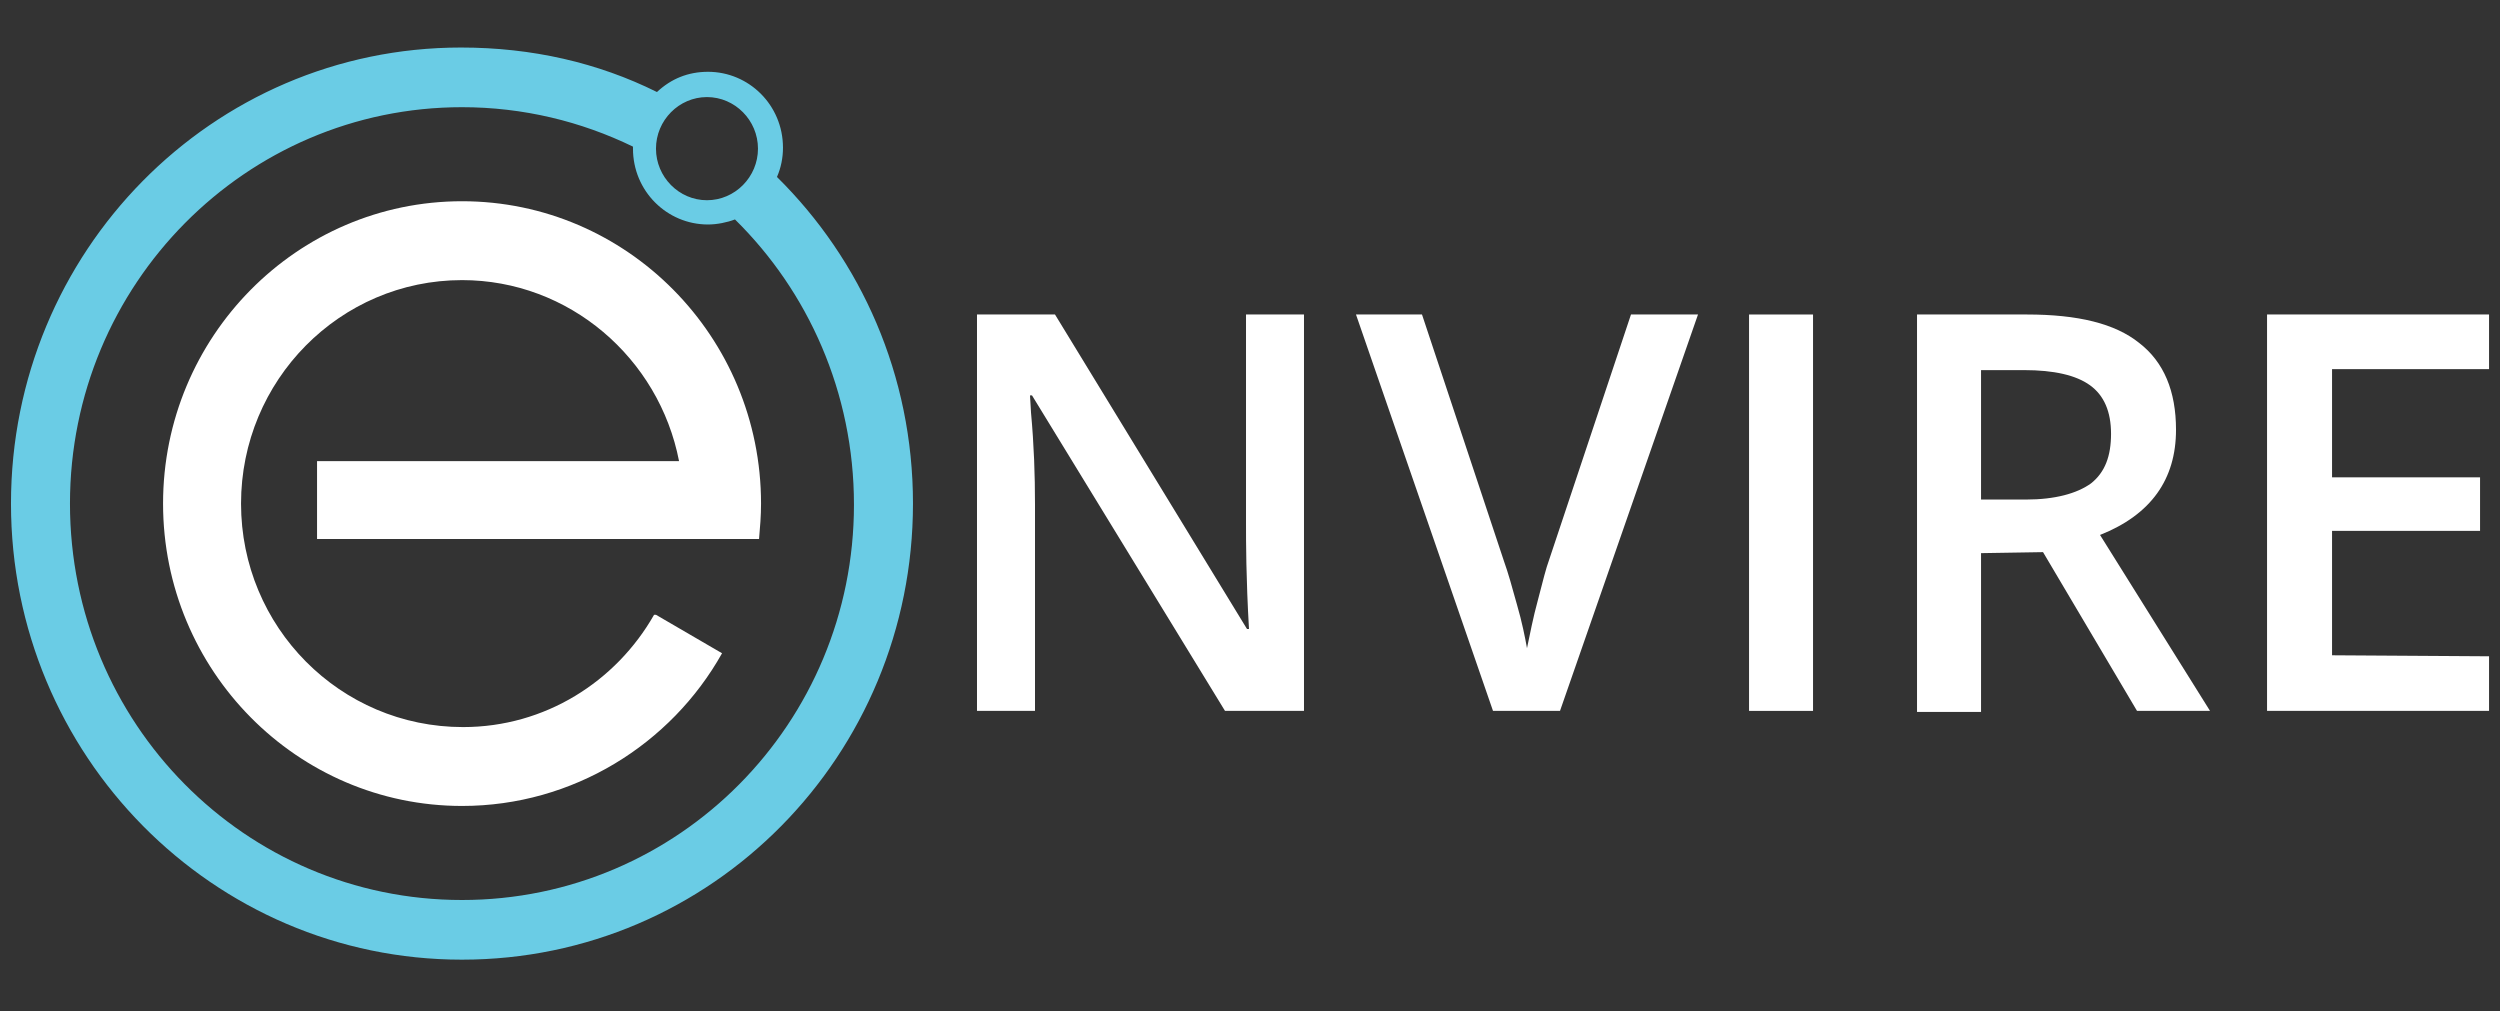 <svg width="89" height="36" viewBox="0 0 89 36" fill="none" xmlns="http://www.w3.org/2000/svg">
    <rect x="0" y="0" width="89" height="36" fill="#333333" stroke="none"/>
    <path
        d="M46.422 11.196V25.308H43.61L36.739 14.076H36.668L36.704 14.688C36.81 15.84 36.846 16.92 36.846 17.964V25.308H34.781V11.196H37.558L44.393 22.392H44.464C44.358 20.556 44.358 19.296 44.358 18.612V11.196H46.422Z"
        fill="white" />
    <path
        d="M55.144 19.944L58.063 11.196H60.449L55.536 25.308H53.151L48.273 11.196H50.623L53.542 19.98C53.685 20.376 53.827 20.88 54.005 21.528C54.183 22.14 54.29 22.68 54.361 23.076C54.468 22.572 54.575 21.996 54.753 21.348C54.931 20.664 55.037 20.232 55.144 19.944Z"
        fill="white" />
    <path d="M64.544 25.308H62.266V11.196H64.544V25.308Z" fill="white" />
    <path
        d="M70.525 19.692V25.344H68.246V11.196H72.162C73.978 11.196 75.295 11.52 76.149 12.204C77.039 12.888 77.466 13.932 77.466 15.3C77.466 17.064 76.576 18.324 74.761 19.044L78.677 25.308H76.078L72.732 19.656L70.525 19.692ZM70.525 13.176V17.784H72.126C73.159 17.784 73.942 17.568 74.441 17.208C74.939 16.812 75.153 16.236 75.153 15.444C75.153 14.652 74.903 14.076 74.405 13.716C73.906 13.356 73.123 13.176 72.055 13.176H70.525Z"
        fill="white" />
    <path
        d="M88.61 23.364V25.308H80.707V11.196H88.61V13.14H83.021V16.992H88.29V18.9H83.021V23.328L88.61 23.364Z"
        fill="white" />
    <path
        d="M23.355 21.888H23.284C21.931 24.264 19.404 25.884 16.485 25.884C12.106 25.884 8.581 22.32 8.581 17.928C8.581 13.536 12.106 9.972 16.449 9.972C20.258 9.972 23.462 12.744 24.174 16.416H11.287V19.188H23.996H24.21H27.022C27.058 18.792 27.093 18.36 27.093 17.928C27.093 11.988 22.323 7.164 16.449 7.164C10.575 7.164 5.805 11.988 5.805 17.928C5.805 23.868 10.575 28.692 16.449 28.692C20.401 28.692 23.89 26.496 25.705 23.256L23.355 21.888Z"
        fill="white" />
    <path
        d="M27.66 6.3C27.803 5.976 27.874 5.616 27.874 5.256C27.874 3.744 26.663 2.556 25.204 2.556C24.492 2.556 23.887 2.808 23.388 3.276C21.288 2.232 18.938 1.692 16.411 1.692C7.546 1.692 0.391 8.964 0.391 17.928C0.391 26.892 7.582 34.164 16.446 34.164C25.346 34.164 32.502 26.892 32.502 17.928C32.502 13.356 30.651 9.252 27.66 6.3ZM25.168 3.456C26.165 3.456 26.984 4.284 26.984 5.292C26.984 6.3 26.165 7.128 25.168 7.128C24.171 7.128 23.353 6.3 23.353 5.292C23.353 4.284 24.171 3.456 25.168 3.456ZM16.446 32.04C8.721 32.04 2.491 25.74 2.491 17.928C2.491 10.116 8.757 3.816 16.446 3.816C18.618 3.816 20.683 4.32 22.534 5.22C22.534 5.256 22.534 5.256 22.534 5.292C22.534 6.804 23.744 7.992 25.204 7.992C25.524 7.992 25.88 7.92 26.165 7.812C28.764 10.368 30.401 13.968 30.401 17.964C30.401 25.74 24.171 32.04 16.446 32.04Z"
        fill="#6ACCE5" />
</svg>
    